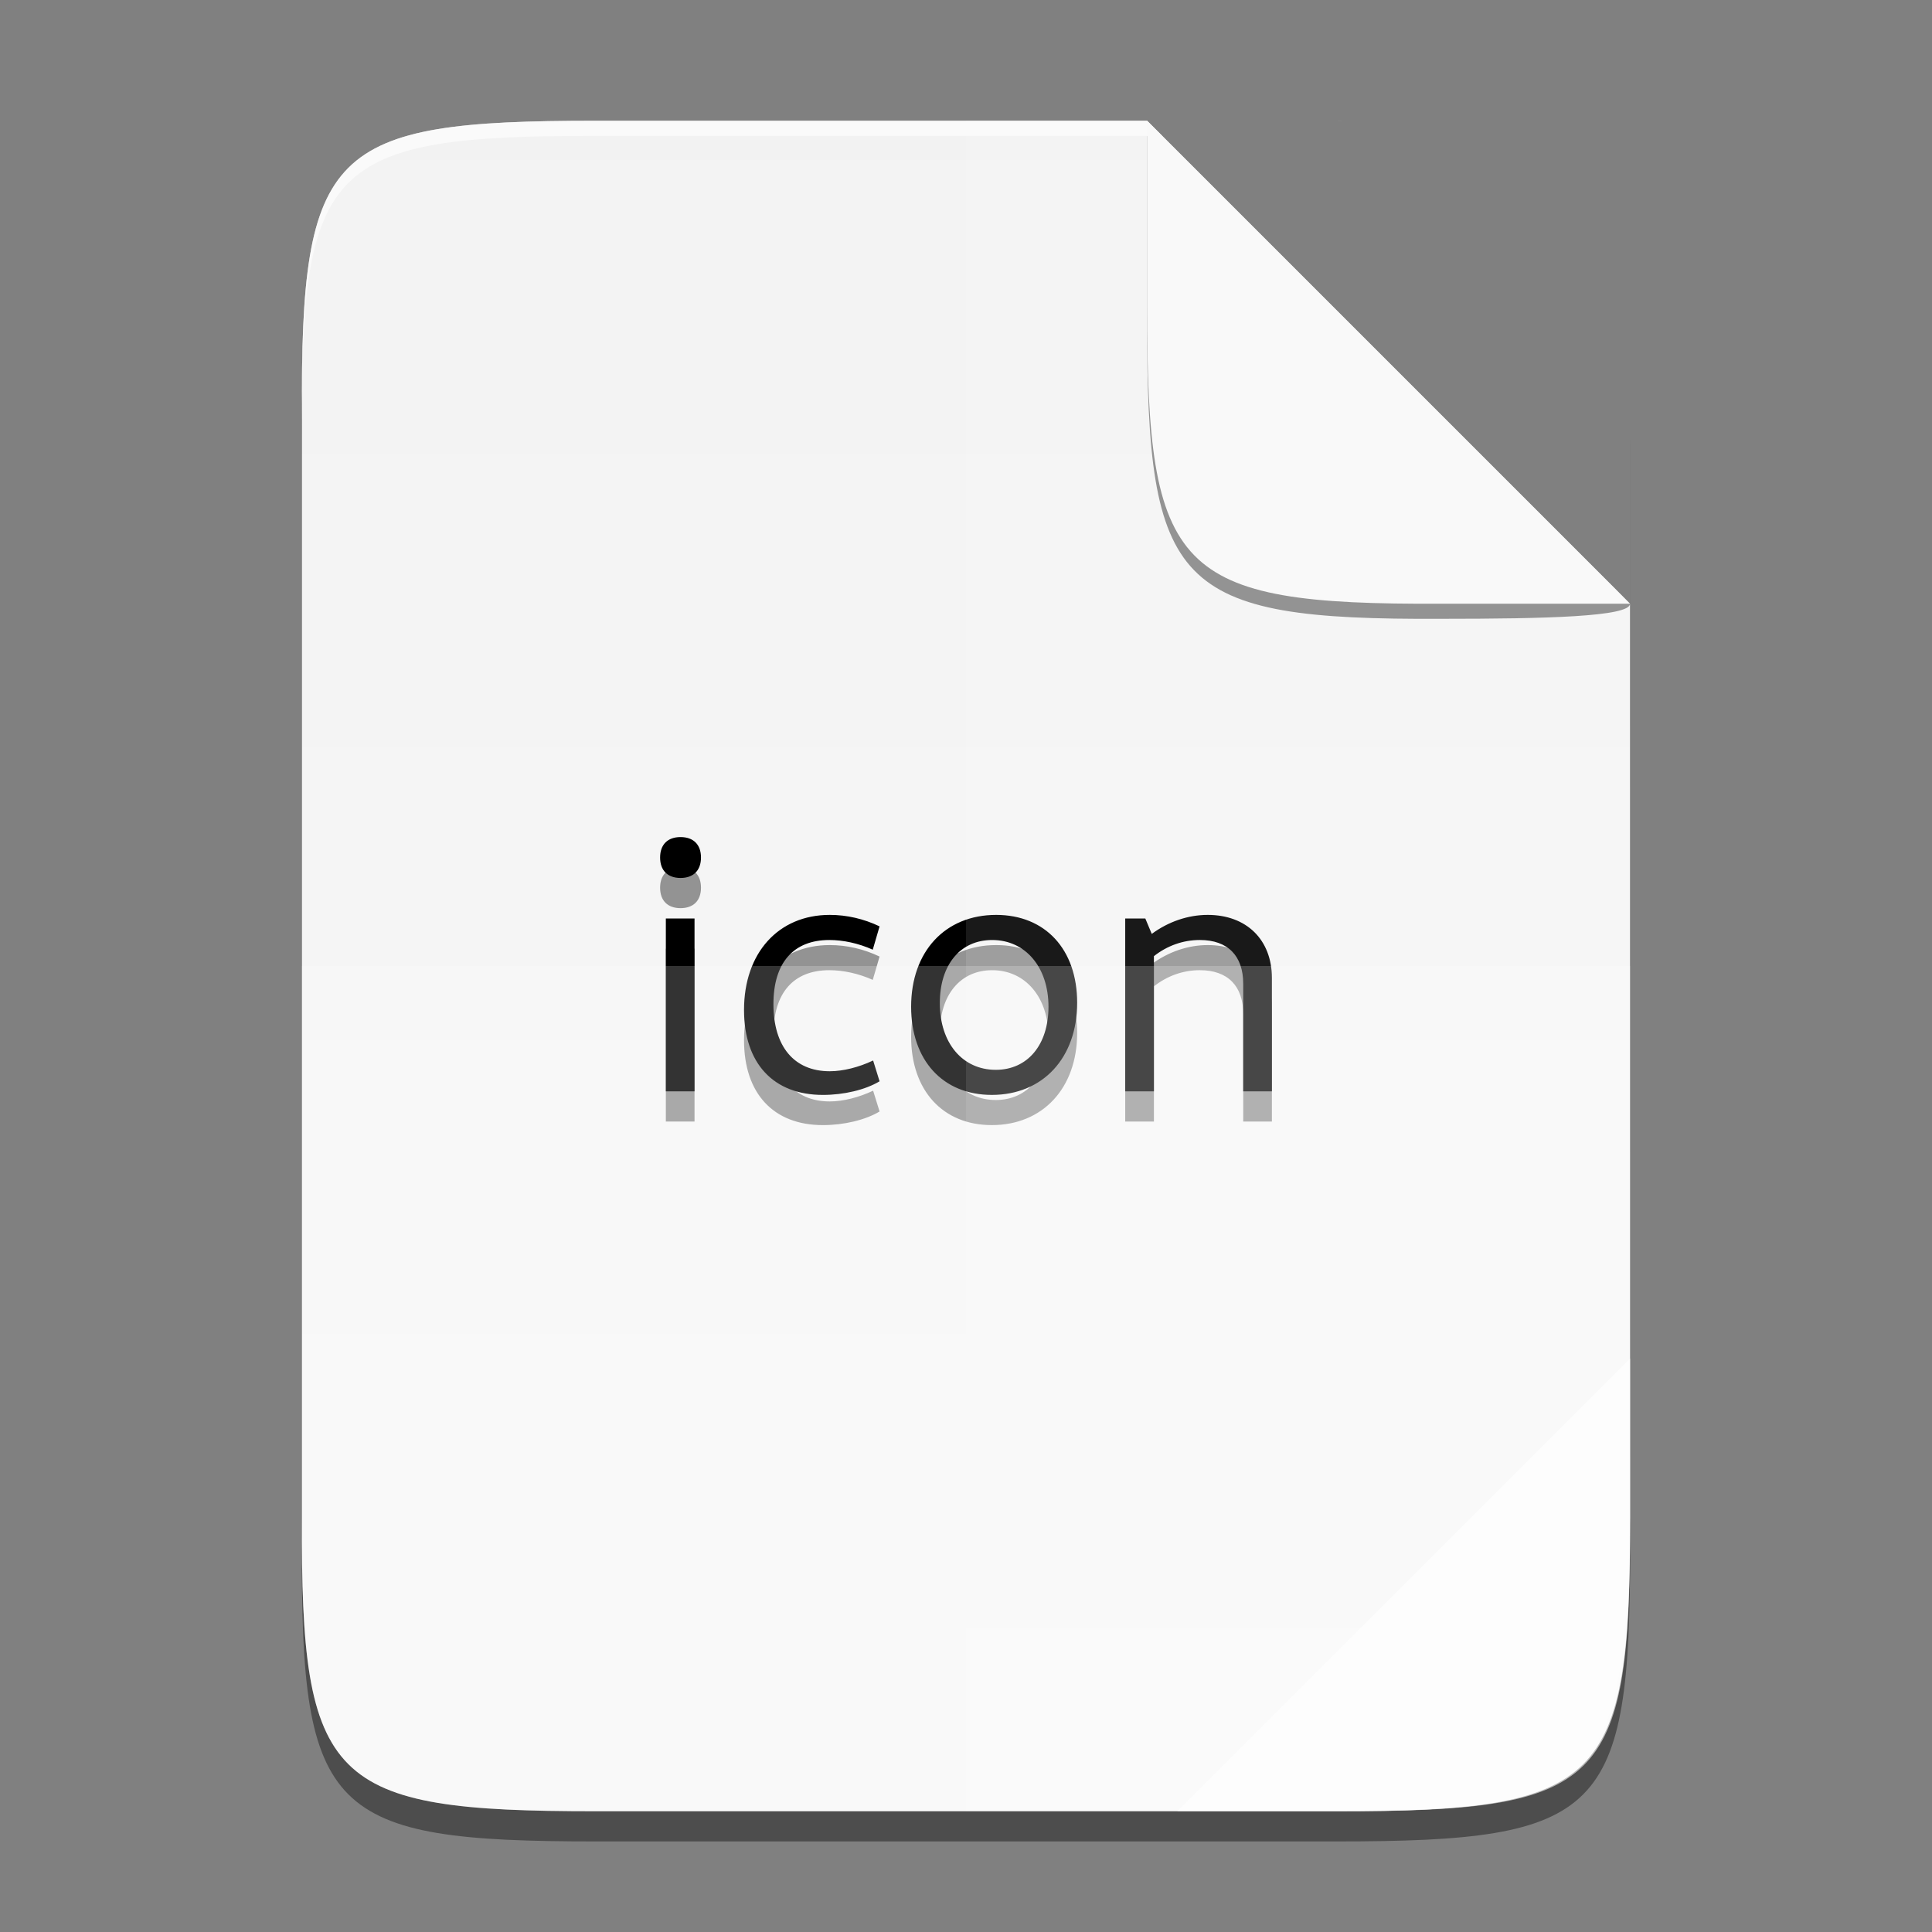 <ns0:svg xmlns:ns0="http://www.w3.org/2000/svg" xmlns:ns1="http://sodipodi.sourceforge.net/DTD/sodipodi-0.dtd" xmlns:ns2="http://www.inkscape.org/namespaces/inkscape" xmlns:ns3="http://www.w3.org/1999/xlink" width="256" height="256" id="svg11300" ns1:version="0.32" ns1:docname="folded-mimetype.svg" version="1.0" style="display:inline;enable-background:new">
  <ns0:rect width="100%" height="100%" fill="#808080" stroke="none"/>
  <ns1:namedview stroke="#ef2929" fill="#f57900" id="base" pagecolor="#ffffff" bordercolor="#666666" borderopacity="1" ns2:pageopacity="0" ns2:pageshadow="2" ns2:zoom="2.8284273" ns2:cx="147.0782" ns2:cy="137.00193" ns2:current-layer="layer8" showgrid="false" ns2:grid-bbox="true" ns2:document-units="px" ns2:showpageshadow="true" ns2:window-width="1920" ns2:window-height="1016" ns2:window-x="1920" ns2:window-y="27" width="400px" height="300px" ns2:snap-nodes="true" ns2:snap-bbox="true" gridtolerance="10000" ns2:object-nodes="true" ns2:snap-grids="true" showguides="false" ns2:guide-bbox="true" ns2:window-maximized="1" ns2:bbox-paths="true" ns2:snap-bbox-midpoints="true" ns2:snap-global="false" ns2:object-paths="true" ns2:snap-intersection-paths="true" ns2:snap-smooth-nodes="true" ns2:pagecheckerboard="false" showborder="true" ns2:document-rotation="0">
    <ns2:grid spacingy="1" spacingx="1" id="grid5883" type="xygrid" enabled="true" visible="true" empspacing="4" snapvisiblegridlinesonly="true" originx="0" originy="0" />
    <ns2:grid type="xygrid" id="grid11592" empspacing="2" visible="true" enabled="false" spacingx="0.5" spacingy="0.5" color="#ff0000" opacity="0.125" empcolor="#ff0000" empopacity="0.251" snapvisiblegridlinesonly="true" originx="0" originy="0" />
    <ns1:guide position="394.163,545.362" orientation="0,-1" id="guide864" />
  </ns1:namedview>
  <ns0:defs id="defs3">
    <ns0:linearGradient gradientUnits="userSpaceOnUse" y2="401.584" x2="-74.917" y1="401.584" x1="525.921" id="linearGradient4226" ns3:href="#linearGradient4338" ns2:collect="always" gradientTransform="matrix(0,-0.453,0.453,0,2.045,240)" />
    <ns0:linearGradient ns2:collect="always" id="linearGradient4338">
      <ns0:stop style="stop-color:#f2f2f2;stop-opacity:1" offset="0" id="stop4340" />
      <ns0:stop style="stop-color:#f9f9f9;stop-opacity:1" offset="1" id="stop4342" />
    </ns0:linearGradient>
  </ns0:defs>
  <ns0:g style="display:inline" ns2:groupmode="layer" ns2:label="Icon" id="layer1">
    <ns0:g ns2:groupmode="layer" id="layer4" ns2:label="Shadow" style="display:inline;opacity:0.4">
      <ns0:path id="path861" style="color:#000000;display:inline;overflow:visible;visibility:visible;fill:#000000;fill-opacity:1;fill-rule:nonzero;stroke:none;stroke-width:1;marker:none;enable-background:accumulate" d="M 78.927,20 C 43.631,20 39.833,23.626 40.006,58.994 V 132 205.006 C 39.833,240.374 43.631,244 78.927,244 h 98.153 c 35.296,0 38.921,-3.626 38.921,-38.994 V 132 58.994 c 0,-0.265 -0.005,-0.49 -0.006,-0.752 V 80 l -0.004,-0.004 V 80 H 155.992 V 20 Z" />
    </ns0:g>
    <ns0:g ns2:groupmode="layer" id="layer2" ns2:label="Background" style="display:inline">
      <ns0:path id="rect4158" style="color:#000000;display:inline;overflow:visible;visibility:visible;fill:url(#linearGradient4226);fill-opacity:1;fill-rule:nonzero;stroke:none;stroke-width:1;marker:none;enable-background:accumulate" d="M 78.926,16 C 43.631,16 39.833,19.626 40.006,54.994 V 128 201.006 C 39.833,236.374 43.631,240 78.926,240 h 98.152 c 35.295,0 38.92,-3.626 38.92,-38.994 0.006,-46.497 -0.006,-109.408 -0.006,-121.006 L 151.995,16.004 C 101.298,16.002 90.553,16 78.926,16 Z" ns1:nodetypes="ccccsscccc" />
    </ns0:g>
    <ns0:g ns2:groupmode="layer" id="layer8" ns2:label="Graphic" style="display:inline">
      <ns0:path id="path3804" style="font-size:48px;line-height:1.25;font-family:Cantarell;-inkscape-font-specification:Cantarell;white-space:pre;stroke-width:0.99;opacity:0.4" d="m 90.175,114.917 c -1.711,0 -2.707,0.998 -2.707,2.709 0,1.711 0.996,2.709 2.707,2.709 1.711,0 2.709,-0.998 2.709,-2.709 0,-1.711 -0.998,-2.709 -2.709,-2.709 z m 19.767,10.312 c -6.795,0 -11.355,5.036 -11.355,12.592 0,7.08 3.896,11.262 10.453,11.262 2.756,0 5.607,-0.664 7.508,-1.805 l -0.855,-2.758 c -1.901,0.903 -3.992,1.426 -5.75,1.426 -4.752,0 -7.459,-3.325 -7.459,-8.885 0,-5.512 2.66,-8.506 7.412,-8.506 1.806,0 3.849,0.428 5.75,1.283 l 0.902,-3.09 c -2.091,-0.998 -4.325,-1.52 -6.605,-1.52 z m 22.049,0 c -6.747,0 -11.262,4.846 -11.262,12.164 0,7.08 4.181,11.689 10.691,11.689 6.747,0 11.309,-4.895 11.309,-12.213 0,-7.08 -4.228,-11.641 -10.738,-11.641 z m 28.035,0 c -2.613,0 -5.226,0.902 -7.412,2.518 l -0.855,-2.043 h -2.662 v 22.904 h 3.803 v -17.914 c 1.758,-1.378 3.849,-2.139 6.082,-2.139 3.706,0 5.75,2.091 5.75,5.797 v 14.256 h 3.801 v -15.016 c 0,-5.084 -3.374,-8.363 -8.506,-8.363 z m -71.798,0.475 v 22.904 h 3.801 v -22.904 z m 43.24,2.852 c 4.419,0 7.461,3.611 7.461,8.838 0,5.037 -2.755,8.363 -6.984,8.363 -4.419,0 -7.414,-3.563 -7.414,-8.838 0,-5.084 2.708,-8.363 6.937,-8.363 z" />
      <ns0:path id="path3692" style="font-size:48px;line-height:1.25;font-family:Cantarell;-inkscape-font-specification:Cantarell;white-space:pre;stroke-width:0.99" d="m 90.175,110.917 c -1.711,0 -2.707,0.998 -2.707,2.709 0,1.711 0.996,2.709 2.707,2.709 1.711,0 2.709,-0.998 2.709,-2.709 0,-1.711 -0.998,-2.709 -2.709,-2.709 z m 19.767,10.312 c -6.795,0 -11.355,5.036 -11.355,12.592 0,7.08 3.896,11.262 10.453,11.262 2.756,0 5.607,-0.664 7.508,-1.805 l -0.855,-2.758 c -1.901,0.903 -3.992,1.426 -5.75,1.426 -4.752,0 -7.459,-3.325 -7.459,-8.885 0,-5.512 2.66,-8.506 7.412,-8.506 1.806,0 3.849,0.428 5.75,1.283 l 0.902,-3.09 c -2.091,-0.998 -4.325,-1.52 -6.605,-1.52 z m 22.049,0 c -6.747,0 -11.262,4.846 -11.262,12.164 0,7.08 4.181,11.689 10.691,11.689 6.747,0 11.309,-4.895 11.309,-12.213 0,-7.08 -4.228,-11.641 -10.738,-11.641 z m 28.035,0 c -2.613,0 -5.226,0.902 -7.412,2.518 l -0.855,-2.043 h -2.662 v 22.904 h 3.803 v -17.914 c 1.758,-1.378 3.849,-2.139 6.082,-2.139 3.706,0 5.75,2.091 5.75,5.797 v 14.256 h 3.801 v -15.016 c 0,-5.084 -3.374,-8.363 -8.506,-8.363 z m -71.798,0.475 v 22.904 h 3.801 v -22.904 z m 43.24,2.852 c 4.419,0 7.461,3.611 7.461,8.838 0,5.037 -2.755,8.363 -6.984,8.363 -4.419,0 -7.414,-3.563 -7.414,-8.838 0,-5.084 2.708,-8.363 6.937,-8.363 z" />
    </ns0:g>
    <ns0:g ns2:groupmode="layer" id="layer3" ns2:label="Highlights" style="display:inline">
      <ns0:path id="path4231" style="color:#000000;display:inline;overflow:visible;visibility:visible;opacity:0.1;fill:#ffffff;fill-opacity:1;fill-rule:nonzero;stroke:none;stroke-width:1;marker:none;enable-background:accumulate" d="M 128,16.002 V 240 h 49.078 c 35.293,-1.4e-4 38,-3.638 38.918,-38.994 v -40.336 c -0.002,-33.276 -0.004,-72.938 -0.004,-80.67 L 151.994,16.004 c -16.648,-4.85e-4 -14.517,-0.001 -23.994,-0.002 z" />
      <ns0:path ns2:connector-curvature="0" style="color:#000000;display:inline;overflow:visible;visibility:visible;opacity:0.2;fill:#ffffff;fill-opacity:1;fill-rule:nonzero;stroke:none;stroke-width:1;marker:none;enable-background:accumulate" d="m 40.004,128 v 73.007 c -0.173,35.368 3.625,38.993 38.92,38.993 h 98.152 c 35.295,0 38.002,-3.637 38.92,-38.993 v -73.007 z" id="path4255" ns1:nodetypes="ccssscc" />
      <ns0:path style="color:#000000;display:inline;overflow:visible;visibility:visible;opacity:0.6;fill:#ffffff;fill-opacity:1;fill-rule:nonzero;stroke:none;stroke-width:8;stroke-linecap:butt;stroke-linejoin:miter;stroke-miterlimit:4;stroke-dasharray:none;stroke-dashoffset:0;stroke-opacity:1;marker:none;enable-background:accumulate" d="m 155.999,240 59.997,-60 v 22.484 c -0.052,33.996 -3.803,37.516 -38.172,37.516 z" id="path4254" ns2:connector-curvature="0" ns1:nodetypes="cccsc" />
      <ns0:path style="color:#000000;display:inline;overflow:visible;visibility:visible;opacity:0.6;fill:#ffffff;fill-opacity:1;fill-rule:nonzero;stroke:none;stroke-width:1;marker:none;enable-background:accumulate" d="m 78.924,16 c -35.295,0 -39.093,3.626 -38.92,38.994 v 2 C 39.831,21.626 43.629,18 78.924,18 H 153.991 l -1.996,-1.996 h 25.001 c 0.464,-0.002 0.862,0.006 1.314,0.006 C 177.885,16.009 177.511,16 177.076,16 Z" id="path931" />
    </ns0:g>
    <ns0:g ns2:groupmode="layer" id="layer6" ns2:label="Folded corner" style="display:inline">
      <ns0:path ns2:connector-curvature="0" style="color:#000000;display:inline;overflow:visible;visibility:visible;opacity:0.4;fill:#000000;fill-opacity:1;fill-rule:nonzero;stroke:none;stroke-width:1;marker:none;enable-background:accumulate" d="m 215.992,80 -63.997,-62 v 22.998 1 0.537 c 0,35.295 3.626,39.633 38.996,39.46 13.805,0 25.001,-0.271 25.001,-1.995 z" id="path872" ns1:nodetypes="ccccscc" />
      <ns0:path ns2:connector-curvature="0" style="color:#000000;display:inline;overflow:visible;visibility:visible;fill:#f9f9f9;fill-opacity:1;fill-rule:nonzero;stroke:none;stroke-width:1;marker:none;enable-background:accumulate" d="M 215.992,79.995 151.995,16 v 22.998 1 0.537 c 0,35.295 3.626,39.633 38.996,39.46 z" id="rect4158-0-3" />
    </ns0:g>
  </ns0:g>
</ns0:svg>